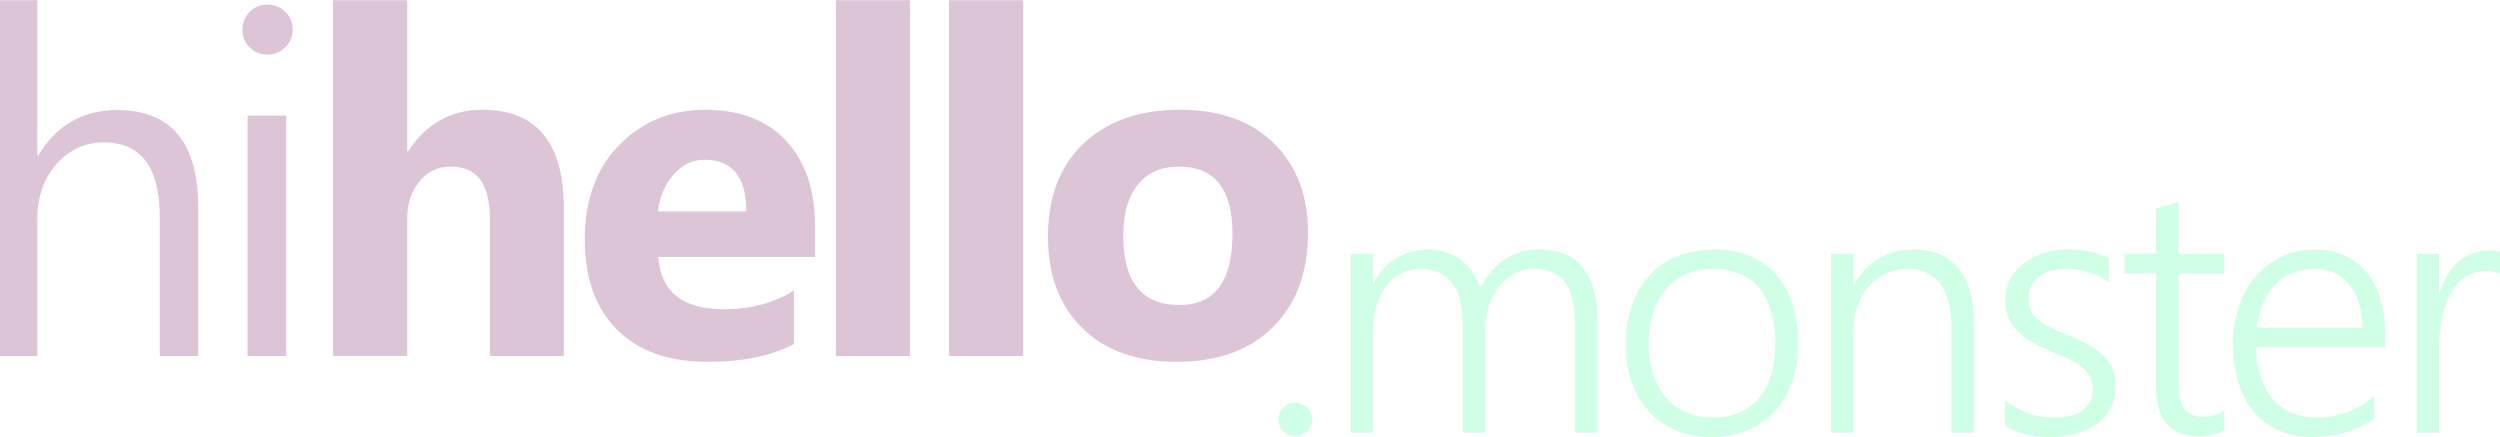 <!-- Generated by IcoMoon.io -->
<svg version="1.1" xmlns="http://www.w3.org/2000/svg" width="183" height="32" viewBox="0 0 183 32">
<title>hihello-monster-color-hover</title>
<path fill="#8a387a" opacity="0.29" d="M14.515 26.057h-2.821v-10.139c0-3.665-1.36-5.495-4.087-5.495-1.372 0-2.533 0.528-3.472 1.589s-1.407 2.422-1.407 4.082v9.963h-2.821v-26.043h2.821v11.371h0.070c1.349-2.223 3.272-3.331 5.77-3.331 3.964 0 5.946 2.387 5.946 7.16v10.843zM19.567 3.995c-0.498 0-0.932-0.17-1.284-0.516-0.357-0.34-0.534-0.774-0.534-1.302s0.176-0.967 0.534-1.314c0.352-0.352 0.786-0.528 1.284-0.528 0.516 0 0.956 0.176 1.32 0.528 0.358 0.346 0.539 0.786 0.539 1.314 0 0.504-0.182 0.932-0.539 1.284-0.363 0.358-0.804 0.534-1.32 0.534zM20.945 26.057h-2.821v-17.593h2.821v17.593zM41.274 26.057h-5.413v-9.999c0-2.58-0.938-3.865-2.821-3.865-0.962 0-1.742 0.358-2.334 1.079-0.598 0.721-0.897 1.642-0.897 2.75v10.034h-5.424v-26.043h5.424v11.060h0.070c1.331-2.023 3.131-3.038 5.413-3.038 3.988 0 5.982 2.405 5.982 7.213v10.808zM59.661 18.809h-11.477c0.182 2.551 1.795 3.829 4.826 3.829 1.935 0 3.636-0.457 5.102-1.372v3.917c-1.624 0.868-3.736 1.302-6.34 1.302-2.838 0-5.043-0.786-6.615-2.363-1.566-1.572-2.351-3.771-2.351-6.586 0-2.92 0.844-5.236 2.545-6.943 1.695-1.707 3.777-2.557 6.251-2.557 2.563 0 4.55 0.762 5.952 2.281 1.402 1.524 2.105 3.595 2.105 6.204v2.287zM54.63 15.472c0-2.516-1.020-3.777-3.061-3.777-0.868 0-1.625 0.358-2.258 1.079-0.639 0.721-1.020 1.624-1.161 2.698h6.48zM66.607 26.057h-5.424v-26.043h5.424v26.043zM74.897 26.057h-5.424v-26.043h5.424v26.043zM86.142 26.485c-2.932 0-5.236-0.821-6.914-2.463s-2.516-3.876-2.516-6.691c0-2.909 0.868-5.19 2.609-6.832s4.099-2.463 7.061-2.463c2.92 0 5.213 0.821 6.873 2.463s2.492 3.818 2.492 6.521c0 2.921-0.856 5.231-2.569 6.926s-4.058 2.539-7.037 2.539zM86.283 12.193c-1.284 0-2.281 0.44-2.991 1.32-0.709 0.886-1.067 2.135-1.067 3.747 0 3.378 1.366 5.067 4.093 5.067 2.598 0 3.9-1.736 3.9-5.201 0-3.29-1.314-4.932-3.935-4.932z"></path>
<path fill="#5affa4" opacity="0.29" d="M94.806 31.934c-0.341 0-0.633-0.118-0.868-0.358-0.24-0.236-0.358-0.528-0.358-0.868 0-0.344 0.118-0.641 0.349-0.877 0.236-0.24 0.528-0.358 0.877-0.358 0.17 0 0.327 0.030 0.475 0.096s0.279 0.148 0.388 0.253c0.113 0.109 0.201 0.236 0.271 0.388 0.065 0.157 0.1 0.323 0.1 0.497 0 0.17-0.035 0.332-0.1 0.48-0.070 0.148-0.157 0.279-0.271 0.388-0.109 0.109-0.24 0.196-0.388 0.262s-0.306 0.096-0.475 0.096zM115.299 31.672v-7.706c0-0.781-0.061-1.444-0.179-1.99-0.118-0.541-0.306-0.982-0.554-1.322-0.253-0.34-0.572-0.589-0.956-0.741-0.388-0.153-0.851-0.231-1.388-0.231-0.475 0-0.925 0.113-1.352 0.34-0.424 0.227-0.794 0.537-1.117 0.934-0.319 0.397-0.567 0.864-0.751 1.401s-0.275 1.117-0.275 1.741v7.575h-1.65v-7.872c0-2.745-1.047-4.119-3.146-4.119-0.484 0-0.934 0.109-1.349 0.327-0.419 0.218-0.781 0.519-1.091 0.912s-0.55 0.864-0.724 1.418c-0.175 0.55-0.262 1.156-0.262 1.82v7.514h-1.65v-13.091h1.65v2.12h0.052c0.921-1.623 2.26-2.435 4.023-2.435 0.458 0 0.894 0.070 1.305 0.209 0.406 0.144 0.772 0.34 1.095 0.589 0.328 0.253 0.602 0.554 0.838 0.903 0.236 0.354 0.41 0.738 0.532 1.156 0.458-0.934 1.056-1.641 1.793-2.129 0.738-0.484 1.571-0.729 2.496-0.729 2.872 0 4.307 1.772 4.307 5.319v8.086h-1.65zM125.281 31.986c-0.969 0-1.841-0.161-2.609-0.484-0.772-0.327-1.431-0.785-1.977-1.379s-0.96-1.3-1.248-2.129c-0.292-0.829-0.436-1.746-0.436-2.754 0-1.091 0.153-2.069 0.458-2.928 0.31-0.864 0.746-1.593 1.309-2.195 0.567-0.602 1.252-1.060 2.051-1.374 0.803-0.319 1.698-0.476 2.684-0.476 0.947 0 1.797 0.157 2.552 0.467 0.759 0.31 1.401 0.763 1.929 1.348 0.528 0.589 0.934 1.309 1.213 2.152 0.284 0.846 0.423 1.806 0.423 2.88 0 1.025-0.148 1.955-0.44 2.797s-0.711 1.562-1.257 2.169-1.209 1.073-1.994 1.409c-0.781 0.332-1.667 0.497-2.657 0.497zM125.412 19.681c-0.72 0-1.366 0.122-1.946 0.371s-1.078 0.607-1.492 1.082c-0.415 0.471-0.733 1.052-0.956 1.741-0.223 0.685-0.332 1.466-0.332 2.334 0 0.821 0.109 1.558 0.332 2.213 0.223 0.659 0.537 1.222 0.943 1.693 0.406 0.467 0.899 0.829 1.479 1.078 0.58 0.253 1.226 0.379 1.946 0.379 0.733 0 1.384-0.122 1.946-0.366 0.563-0.24 1.039-0.594 1.432-1.061s0.689-1.034 0.89-1.71c0.201-0.672 0.301-1.44 0.301-2.304 0-1.763-0.392-3.116-1.178-4.049s-1.907-1.401-3.364-1.401zM142.851 31.672v-7.549c0-2.963-1.070-4.442-3.212-4.442-0.567 0-1.095 0.113-1.579 0.34s-0.903 0.537-1.257 0.938c-0.349 0.401-0.628 0.877-0.825 1.427-0.201 0.55-0.301 1.147-0.301 1.785v7.501h-1.649v-13.091h1.649v2.269h0.052c0.969-1.724 2.431-2.583 4.376-2.583 1.432 0 2.523 0.462 3.273 1.392 0.746 0.93 1.121 2.273 1.121 4.032v7.981h-1.649zM146.772 29.321c0.249 0.196 0.515 0.37 0.803 0.524s0.589 0.284 0.895 0.397c0.305 0.109 0.611 0.192 0.925 0.249 0.31 0.056 0.602 0.083 0.886 0.083 1.937 0 2.906-0.728 2.906-2.181 0-0.332-0.070-0.62-0.205-0.864s-0.332-0.467-0.585-0.668c-0.258-0.201-0.563-0.384-0.921-0.554s-0.764-0.349-1.213-0.537c-0.607-0.249-1.126-0.502-1.562-0.755-0.432-0.258-0.79-0.537-1.073-0.838-0.28-0.305-0.489-0.637-0.624-0.999s-0.205-0.777-0.205-1.235c0-0.58 0.126-1.099 0.375-1.549 0.253-0.454 0.589-0.838 1.013-1.152 0.427-0.314 0.916-0.559 1.47-0.725 0.559-0.166 1.143-0.249 1.754-0.249 1.13 0 2.112 0.214 2.954 0.637v1.723c-0.977-0.633-2.033-0.947-3.163-0.947-0.406 0-0.777 0.052-1.113 0.153-0.336 0.105-0.624 0.249-0.864 0.437-0.236 0.188-0.423 0.414-0.554 0.676s-0.196 0.55-0.196 0.864c0 0.327 0.052 0.611 0.153 0.851 0.105 0.244 0.262 0.467 0.48 0.664 0.218 0.192 0.497 0.379 0.842 0.563 0.344 0.179 0.763 0.371 1.261 0.576 0.629 0.253 1.174 0.506 1.632 0.759 0.462 0.253 0.842 0.524 1.139 0.821 0.297 0.292 0.519 0.619 0.664 0.986 0.144 0.362 0.218 0.781 0.218 1.257 0 0.589-0.122 1.117-0.362 1.575-0.244 0.462-0.58 0.851-1.008 1.165s-0.934 0.554-1.51 0.716c-0.576 0.161-1.204 0.244-1.885 0.244-1.318 0-2.426-0.279-3.325-0.833v-1.832zM162.814 31.511c-0.563 0.284-1.174 0.423-1.837 0.423-2.108 0-3.164-1.217-3.164-3.652v-8.261h-2.304v-1.44h2.304v-3.286l1.649-0.537v3.823h3.351v1.44h-3.351v7.999c0 0.886 0.144 1.523 0.432 1.915 0.288 0.388 0.772 0.585 1.462 0.585 0.506 0 0.991-0.153 1.457-0.458v1.449zM165.155 25.415c0.009 0.803 0.113 1.523 0.319 2.164 0.205 0.637 0.497 1.183 0.881 1.623 0.384 0.445 0.851 0.785 1.4 1.017 0.55 0.236 1.17 0.353 1.859 0.353 1.475 0 2.867-0.515 4.181-1.549v1.619c-1.253 0.895-2.771 1.344-4.552 1.344-0.877 0-1.676-0.153-2.391-0.462-0.716-0.306-1.322-0.75-1.829-1.335-0.502-0.585-0.89-1.305-1.161-2.155-0.275-0.855-0.41-1.828-0.41-2.919 0-0.982 0.148-1.89 0.445-2.727 0.301-0.833 0.711-1.558 1.239-2.169 0.532-0.611 1.156-1.086 1.881-1.431s1.514-0.519 2.374-0.519c0.846 0 1.588 0.148 2.239 0.441 0.646 0.297 1.191 0.715 1.628 1.261 0.441 0.545 0.773 1.209 1.004 1.994s0.344 1.663 0.344 2.631v0.82h-9.452zM172.931 23.975c-0.026-1.362-0.349-2.418-0.973-3.168s-1.492-1.126-2.601-1.126c-0.554 0-1.069 0.096-1.545 0.293-0.471 0.196-0.89 0.48-1.248 0.851s-0.655 0.825-0.89 1.357c-0.236 0.532-0.397 1.131-0.493 1.794h7.75zM183.406 20.262c-0.384-0.284-0.877-0.423-1.484-0.423-0.432 0-0.816 0.083-1.147 0.249-0.336 0.166-0.624 0.388-0.877 0.672-0.253 0.279-0.462 0.607-0.637 0.978-0.179 0.371-0.319 0.755-0.423 1.156-0.109 0.401-0.183 0.807-0.231 1.213-0.048 0.411-0.070 0.799-0.070 1.165v6.402h-1.623v-13.091h1.623v2.806h0.052c0.153-0.476 0.345-0.908 0.58-1.283 0.236-0.379 0.506-0.702 0.811-0.96 0.306-0.262 0.642-0.458 1.004-0.594s0.742-0.205 1.143-0.205c0.266 0 0.502 0.017 0.711 0.052 0.205 0.030 0.397 0.083 0.567 0.153v1.711z"></path>
</svg>

